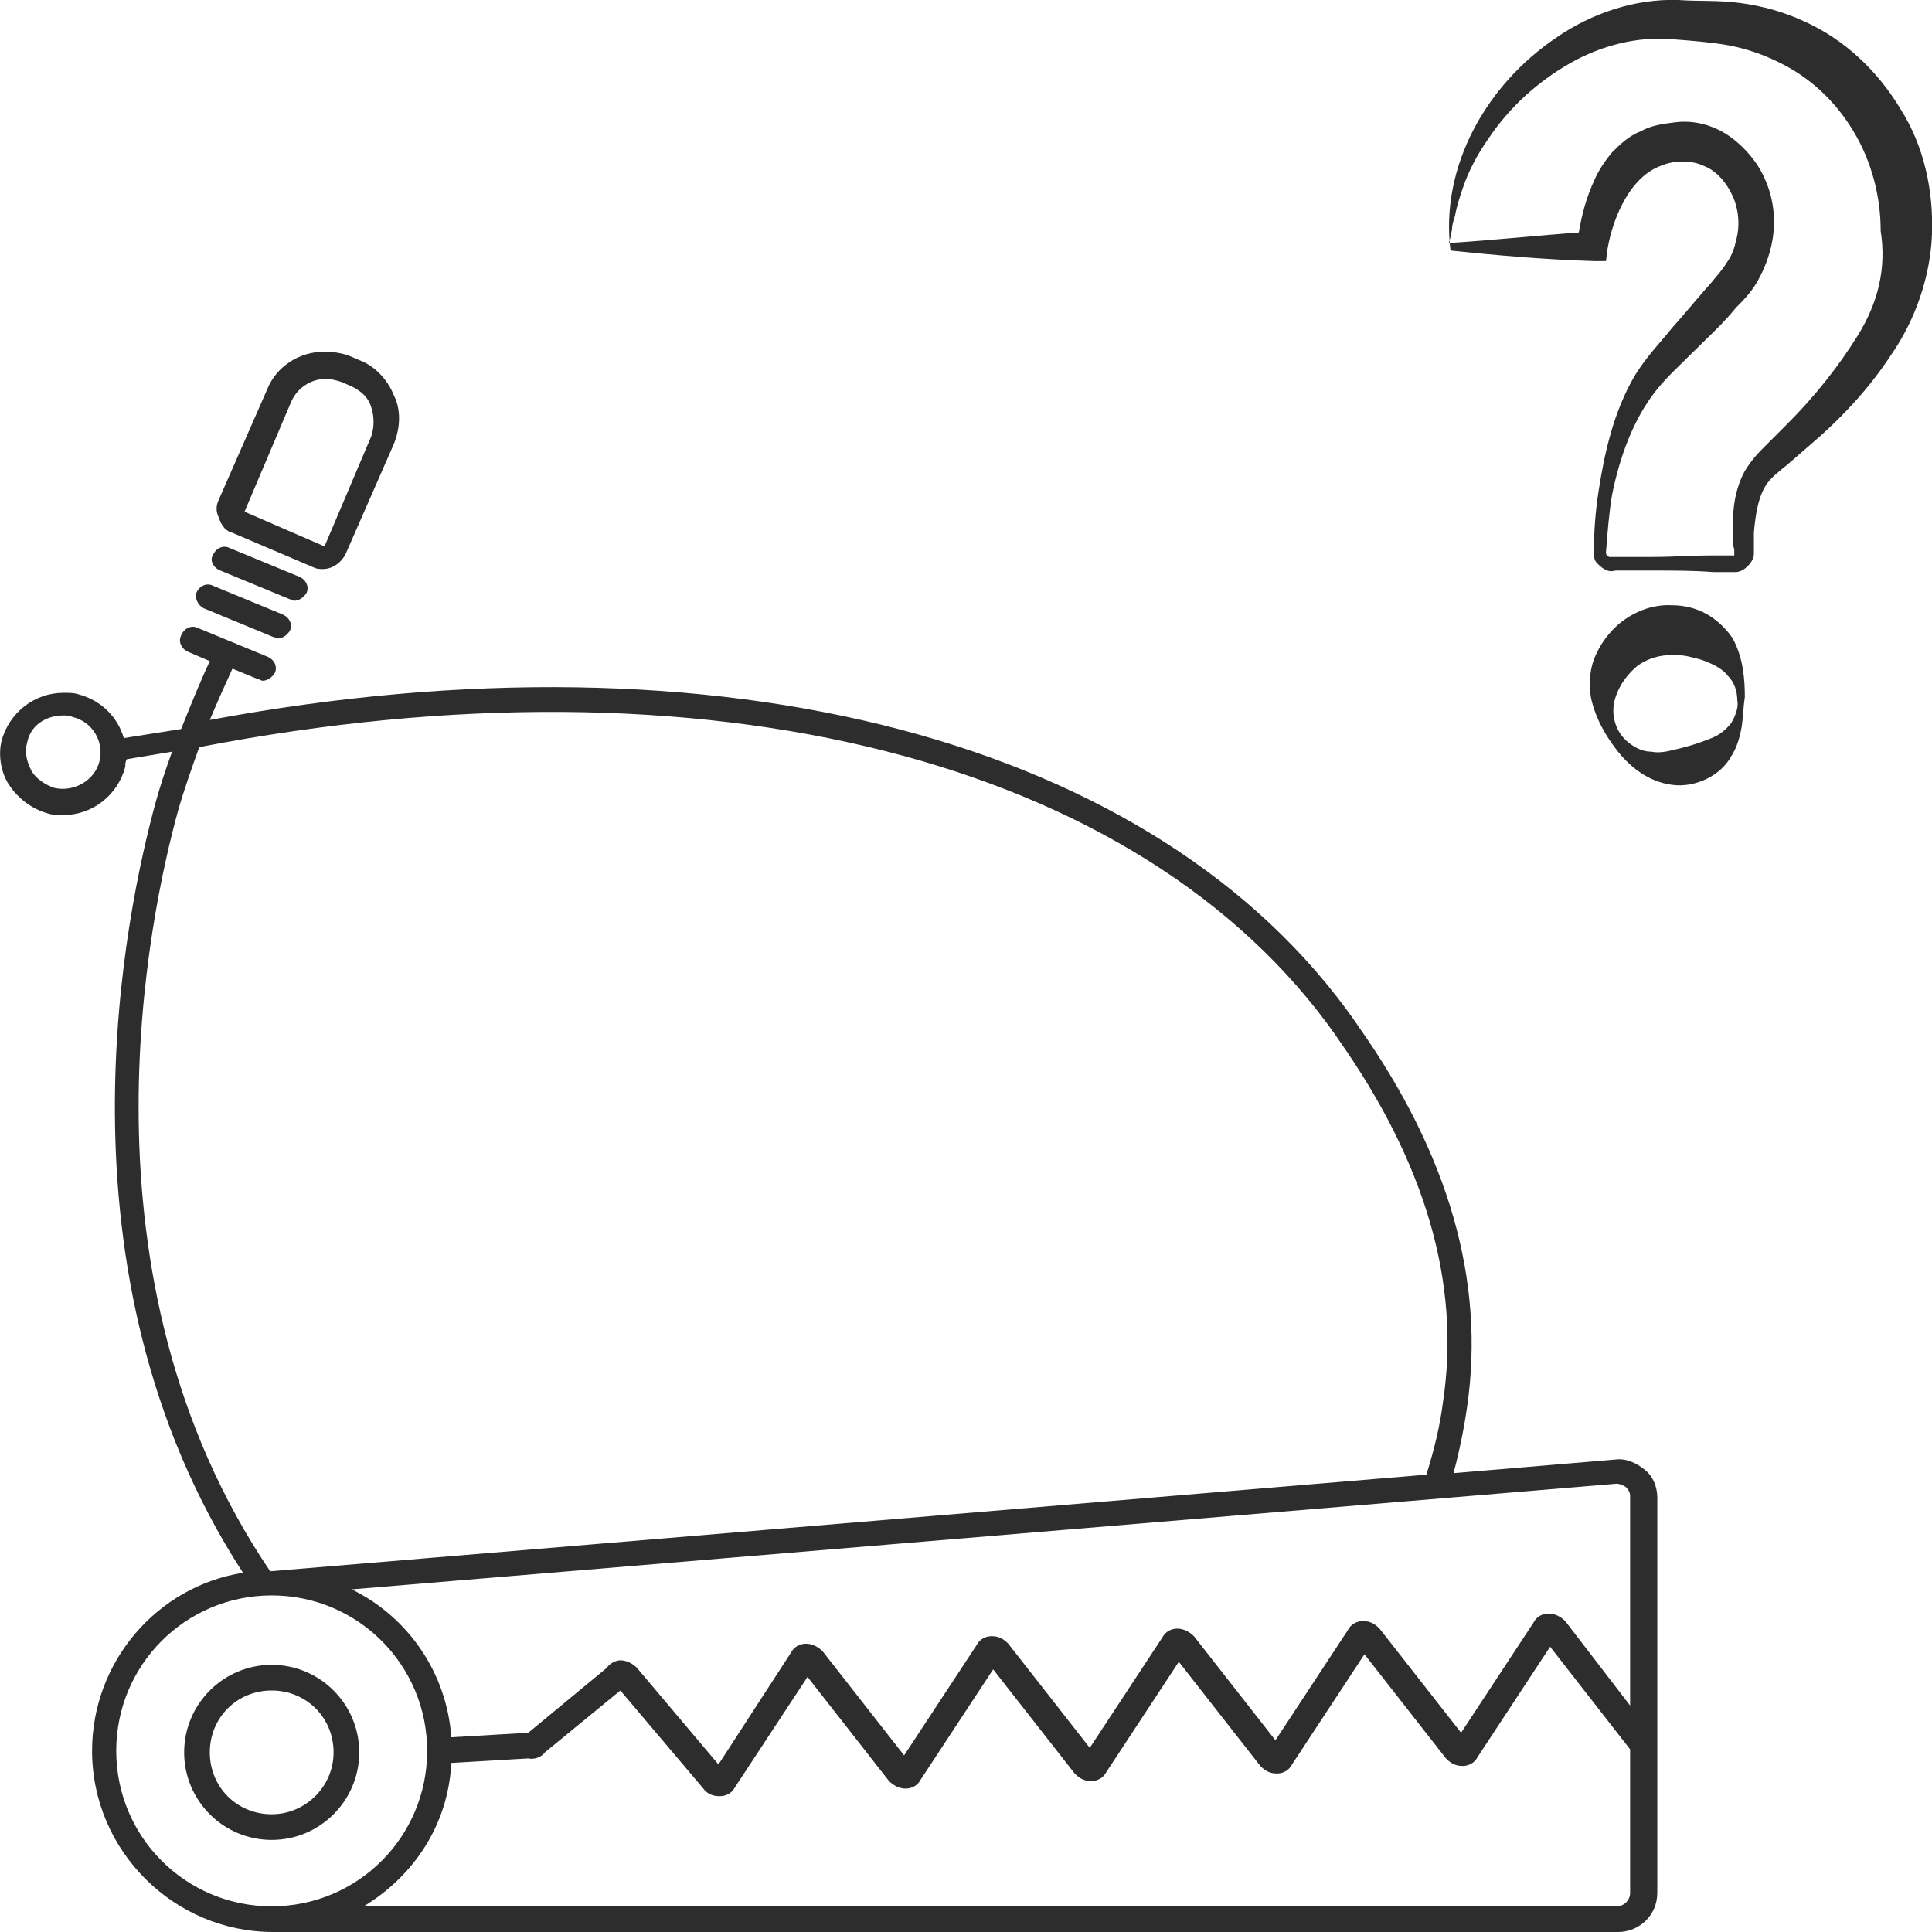 <?xml version="1.0" encoding="utf-8"?>
<!-- Generator: Adobe Illustrator 24.1.2, SVG Export Plug-In . SVG Version: 6.00 Build 0)  -->
<svg version="1.1" id="Layer_1" xmlns="http://www.w3.org/2000/svg" xmlns:xlink="http://www.w3.org/1999/xlink" x="0px" y="0px"
	 viewBox="0 0 128 128" style="enable-background:new 0 0 128 128;" xml:space="preserve">
<style type="text/css">
	.st0{fill:#2D2D2D;}
</style>
<g>
	<path class="st0" d="M125.9,7.2c-1.5-2.5-3.7-4.6-6.4-5.8c-1.3-0.6-2.7-1-4.2-1.2c-1.5-0.2-2.7-0.1-4.1-0.2
		c-2.9-0.1-5.8,0.9-8.1,2.5c-4.6,3.1-7.7,8.5-7,14.1c2.9,0.3,6.2,0.6,9.6,0.7l0.7,0l0.1-0.8c0.4-2.3,1.6-4.8,3.5-5.5
		c0.9-0.4,2.1-0.4,2.9,0c0.8,0.3,1.5,1.1,1.9,2c0.4,0.9,0.5,2,0.2,3c-0.1,0.5-0.3,1-0.6,1.4c-0.3,0.5-0.6,0.8-1,1.3
		c-0.9,1-1.7,2-2.6,3c-0.8,1-1.7,1.9-2.5,3.2c-1.4,2.4-2,5.1-2.4,7.7c-0.2,1.3-0.3,2.6-0.3,4c0,0.2,0,0.5,0.2,0.7
		c0.2,0.2,0.4,0.4,0.7,0.5c0.3,0.1,0.4,0,0.6,0l0.5,0l2,0c1.3,0,2.6,0,3.9,0.1l1,0c0.2,0,0.3,0,0.5,0c0.3,0,0.6-0.2,0.8-0.4
		c0.2-0.2,0.4-0.5,0.4-0.8l0-0.5c0-0.3,0-0.6,0-0.9c0.1-1.2,0.3-2.5,0.9-3.3c0.3-0.4,0.8-0.8,1.3-1.2l1.5-1.3c2-1.7,3.9-3.7,5.4-6
		c1.6-2.3,2.6-5.2,2.7-8C128.1,12.7,127.5,9.7,125.9,7.2z M123.1,22.2c-1.3,2.1-2.9,4.1-4.7,5.9l-1.4,1.4c-0.5,0.5-0.9,0.9-1.4,1.7
		c-0.8,1.5-0.8,2.9-0.8,4.2c0,0.3,0,0.7,0.1,1l0,0.4c0,0,0,0,0,0c0,0,0,0-0.1,0c-0.1,0-0.3,0-0.4,0l-1,0c-1.3,0-2.6,0.1-3.9,0.1
		l-2,0l-0.5,0c-0.2,0-0.4,0-0.4,0c-0.1-0.1-0.2-0.1-0.2-0.3c0.1-1.3,0.2-2.6,0.4-3.8c0.5-2.5,1.4-5,2.9-6.9c0.7-0.9,1.7-1.8,2.6-2.7
		c0.9-0.9,1.9-1.8,2.7-2.8c0.4-0.4,1-1,1.4-1.7c0.4-0.7,0.7-1.4,0.9-2.2c0.4-1.5,0.3-3.2-0.4-4.7c-0.3-0.7-0.8-1.4-1.4-2
		c-0.6-0.6-1.3-1.1-2.1-1.4c-0.8-0.3-1.6-0.4-2.4-0.3c-0.8,0.1-1.6,0.2-2.3,0.6c-0.8,0.3-1.4,0.9-1.9,1.4c-0.5,0.6-0.9,1.2-1.2,1.9
		c-0.5,1.1-0.8,2.2-1,3.4c-2.7,0.2-5.5,0.5-8.6,0.7c0-0.2,0.1-0.3,0.1-0.4l0.1-0.5c0-0.3,0.1-0.6,0.2-0.9c0.1-0.6,0.3-1.2,0.5-1.8
		c0.4-1.2,1-2.3,1.7-3.3c1.4-2.1,3.3-3.8,5.4-5c2.1-1.2,4.5-1.8,6.8-1.6c1.3,0.1,2.6,0.2,3.7,0.4c1.1,0.2,2.3,0.6,3.3,1.1
		c2.1,1,3.8,2.6,5,4.6c1.2,2,1.8,4.3,1.8,6.6C125,17.8,124.4,20.1,123.1,22.2z"/>
	<path class="st0" d="M113.1,40.7c-0.7-0.4-1.5-0.6-2.3-0.6c-1.6-0.1-3.2,0.7-4.2,1.9c-0.5,0.6-0.9,1.3-1.1,2
		c-0.2,0.7-0.2,1.5-0.1,2.2c0.3,1.4,1,2.6,1.8,3.6c0.8,1,2,2,3.6,2.2c1.5,0.2,3.2-0.6,3.9-1.9c0.4-0.6,0.6-1.4,0.7-2
		c0.1-0.7,0.1-1.3,0.2-1.9c0-1.2-0.1-2.6-0.8-3.9C114.4,41.7,113.8,41.1,113.1,40.7z M114.7,47.9c-0.4,0.5-0.8,0.8-1.3,1
		c-1,0.4-1.7,0.6-2.6,0.8c-0.4,0.1-0.9,0.2-1.4,0.1c-0.5,0-1-0.2-1.5-0.6c-0.9-0.7-1.2-1.9-0.9-2.9c0.3-1,0.9-1.7,1.5-2.2
		c0.7-0.5,1.5-0.7,2.2-0.7c0.4,0,0.8,0,1.2,0.1c0.4,0.1,0.9,0.2,1.3,0.4c0.5,0.2,1,0.5,1.3,0.9c0.4,0.4,0.6,1,0.6,1.6
		C115.2,46.8,115,47.4,114.7,47.9z"/>
	<path class="st0" d="M18,110.3c-3.2,0-5.8,2.6-5.8,5.8s2.6,5.8,5.8,5.8s5.8-2.6,5.8-5.8S21.2,110.3,18,110.3z M18,120.2
		c-2.3,0-4.1-1.8-4.1-4.1c0-2.3,1.8-4.1,4.1-4.1s4.1,1.8,4.1,4.1C22.1,118.4,20.2,120.2,18,120.2z"/>
	<path class="st0" d="M15.4,35.3l5.4,2.3c0.2,0.1,0.4,0.1,0.6,0.1c0.6,0,1.2-0.4,1.5-1l3.2-7.3c0.4-1,0.5-2.2,0-3.2
		c-0.4-1-1.2-1.9-2.2-2.3l-0.7-0.3c-0.5-0.2-1.1-0.3-1.7-0.3c-1.7,0-3.2,1-3.8,2.5l-3.2,7.3c-0.2,0.4-0.2,0.8,0,1.2
		C14.7,34.9,15,35.2,15.4,35.3z M19.3,26.6c0.4-0.9,1.3-1.5,2.3-1.5c0.3,0,0.7,0.1,1,0.2l0.7,0.3c0.6,0.3,1.1,0.7,1.3,1.4
		c0.2,0.6,0.2,1.3,0,1.9l-3.1,7.3l-5.3-2.3L19.3,26.6z"/>
	<path class="st0" d="M107,96.7l-10.7,0.9c0.4-1.5,0.7-3,0.9-4.4c1.2-8.3-1.2-16.7-7.2-25.2l-0.2-0.3C76.7,49,47.7,41.4,13.9,47.7
		c0.5-1.2,1-2.3,1.5-3.4l1.7,0.7c0.1,0,0.2,0.1,0.3,0.1c0.3,0,0.6-0.2,0.8-0.5c0.2-0.4,0-0.9-0.5-1.1l-4.6-1.9
		c-0.4-0.2-0.9,0-1.1,0.5c-0.2,0.4,0,0.9,0.5,1.1l1.4,0.6c-0.7,1.5-1.3,3-1.9,4.5l-3.8,0.6c-0.4-1.4-1.5-2.5-3-2.9
		c-0.3-0.1-0.6-0.1-1-0.1c-1.9,0-3.6,1.3-4.1,3.2C-0.1,49.9,0,51.1,0.6,52c0.6,0.9,1.5,1.6,2.6,1.9C3.5,54,3.8,54,4.2,54
		c1.9,0,3.6-1.3,4.1-3.2c0-0.2,0-0.3,0.1-0.5l3-0.5c-0.4,1.1-0.8,2.3-1.1,3.4c-1.9,7-7.2,31,5.8,51c-5.7,0.9-10,5.9-10,11.8
		c0,6.6,5.4,12,12,12h89.1c1.4,0,2.6-1.1,2.6-2.6V99.2c0-0.7-0.3-1.4-0.8-1.8C108.4,96.9,107.7,96.6,107,96.7z M6.6,50.4
		c-0.3,1.3-1.7,2.1-3,1.8c-0.6-0.2-1.2-0.6-1.5-1.1c-0.3-0.6-0.5-1.2-0.3-1.9C2,48.1,3,47.4,4.2,47.4c0.2,0,0.4,0,0.6,0.1
		C6.1,47.8,6.9,49.1,6.6,50.4z M11.8,53.7c0.4-1.4,0.9-2.8,1.4-4.2c33.6-6.5,62.4,0.8,75.3,19.1l0.2,0.3c5.7,8.1,8.1,16.1,6.9,24
		c-0.2,1.6-0.6,3.2-1.1,4.8l-76.6,6.4C4.7,84.6,9.9,60.6,11.8,53.7z M7.7,116c0-5.7,4.6-10.3,10.3-10.3s10.3,4.6,10.3,10.3
		c0,5.7-4.6,10.3-10.3,10.3S7.7,121.7,7.7,116z M108,125.4c0,0.5-0.4,0.9-0.9,0.9h-83c3.3-2,5.6-5.4,5.8-9.5l5.1-0.3
		c0.4,0.1,0.9-0.1,1.1-0.4l5-4.1l5.5,6.5c0.2,0.3,0.6,0.5,1,0.5c0,0,0.1,0,0.1,0c0.4,0,0.8-0.2,1-0.6l4.8-7.3l5.4,6.9
		c0.3,0.3,0.7,0.5,1.1,0.5c0.4,0,0.8-0.2,1-0.6l4.8-7.3l5.4,6.9c0.3,0.3,0.6,0.5,1.1,0.5c0.4,0,0.8-0.2,1-0.6l4.8-7.3l5.4,6.9
		c0.3,0.3,0.6,0.5,1.1,0.5c0.4,0,0.8-0.2,1-0.6l4.8-7.3l5.4,6.9c0.3,0.3,0.6,0.5,1.1,0.5c0.4,0,0.8-0.2,1-0.6l4.8-7.3l5.3,6.8V125.4
		z M108,113l-4.3-5.6c-0.3-0.3-0.7-0.5-1.1-0.5c-0.4,0-0.8,0.2-1,0.6l-4.8,7.3l-5.4-6.9c-0.3-0.3-0.6-0.5-1.1-0.5
		c-0.4,0-0.8,0.2-1,0.6l-4.8,7.3l-5.4-6.9c-0.3-0.3-0.7-0.5-1.1-0.5c-0.4,0-0.8,0.2-1,0.6l-4.8,7.3l-5.4-6.9
		c-0.3-0.3-0.6-0.5-1.1-0.5c-0.4,0-0.8,0.2-1,0.6l-4.8,7.3l-5.4-6.9c-0.3-0.3-0.7-0.5-1.1-0.5c-0.4,0-0.8,0.2-1,0.6l-4.8,7.4
		l-5.4-6.4c-0.3-0.3-0.7-0.5-1.1-0.5c-0.3,0-0.7,0.2-0.9,0.5l-5.2,4.3l-5.1,0.3c-0.3-4.3-2.9-8-6.6-9.8l83.8-7
		c0.2,0,0.4,0.1,0.6,0.2c0.2,0.2,0.3,0.4,0.3,0.6V113z"/>
	<path class="st0" d="M13.5,40.3l4.6,1.9c0.1,0,0.2,0.1,0.3,0.1c0.3,0,0.6-0.2,0.8-0.5c0.2-0.4,0-0.9-0.5-1.1l-4.6-1.9
		c-0.4-0.2-0.9,0-1.1,0.5C12.9,39.6,13.1,40.1,13.5,40.3z"/>
	<path class="st0" d="M14.6,37.8l4.6,1.9c0.1,0,0.2,0.1,0.3,0.1c0.3,0,0.6-0.2,0.8-0.5c0.2-0.4,0-0.9-0.5-1.1l-4.6-1.9
		c-0.4-0.2-0.9,0-1.1,0.5C13.9,37.1,14.1,37.6,14.6,37.8z"/>
</g>
</svg>
